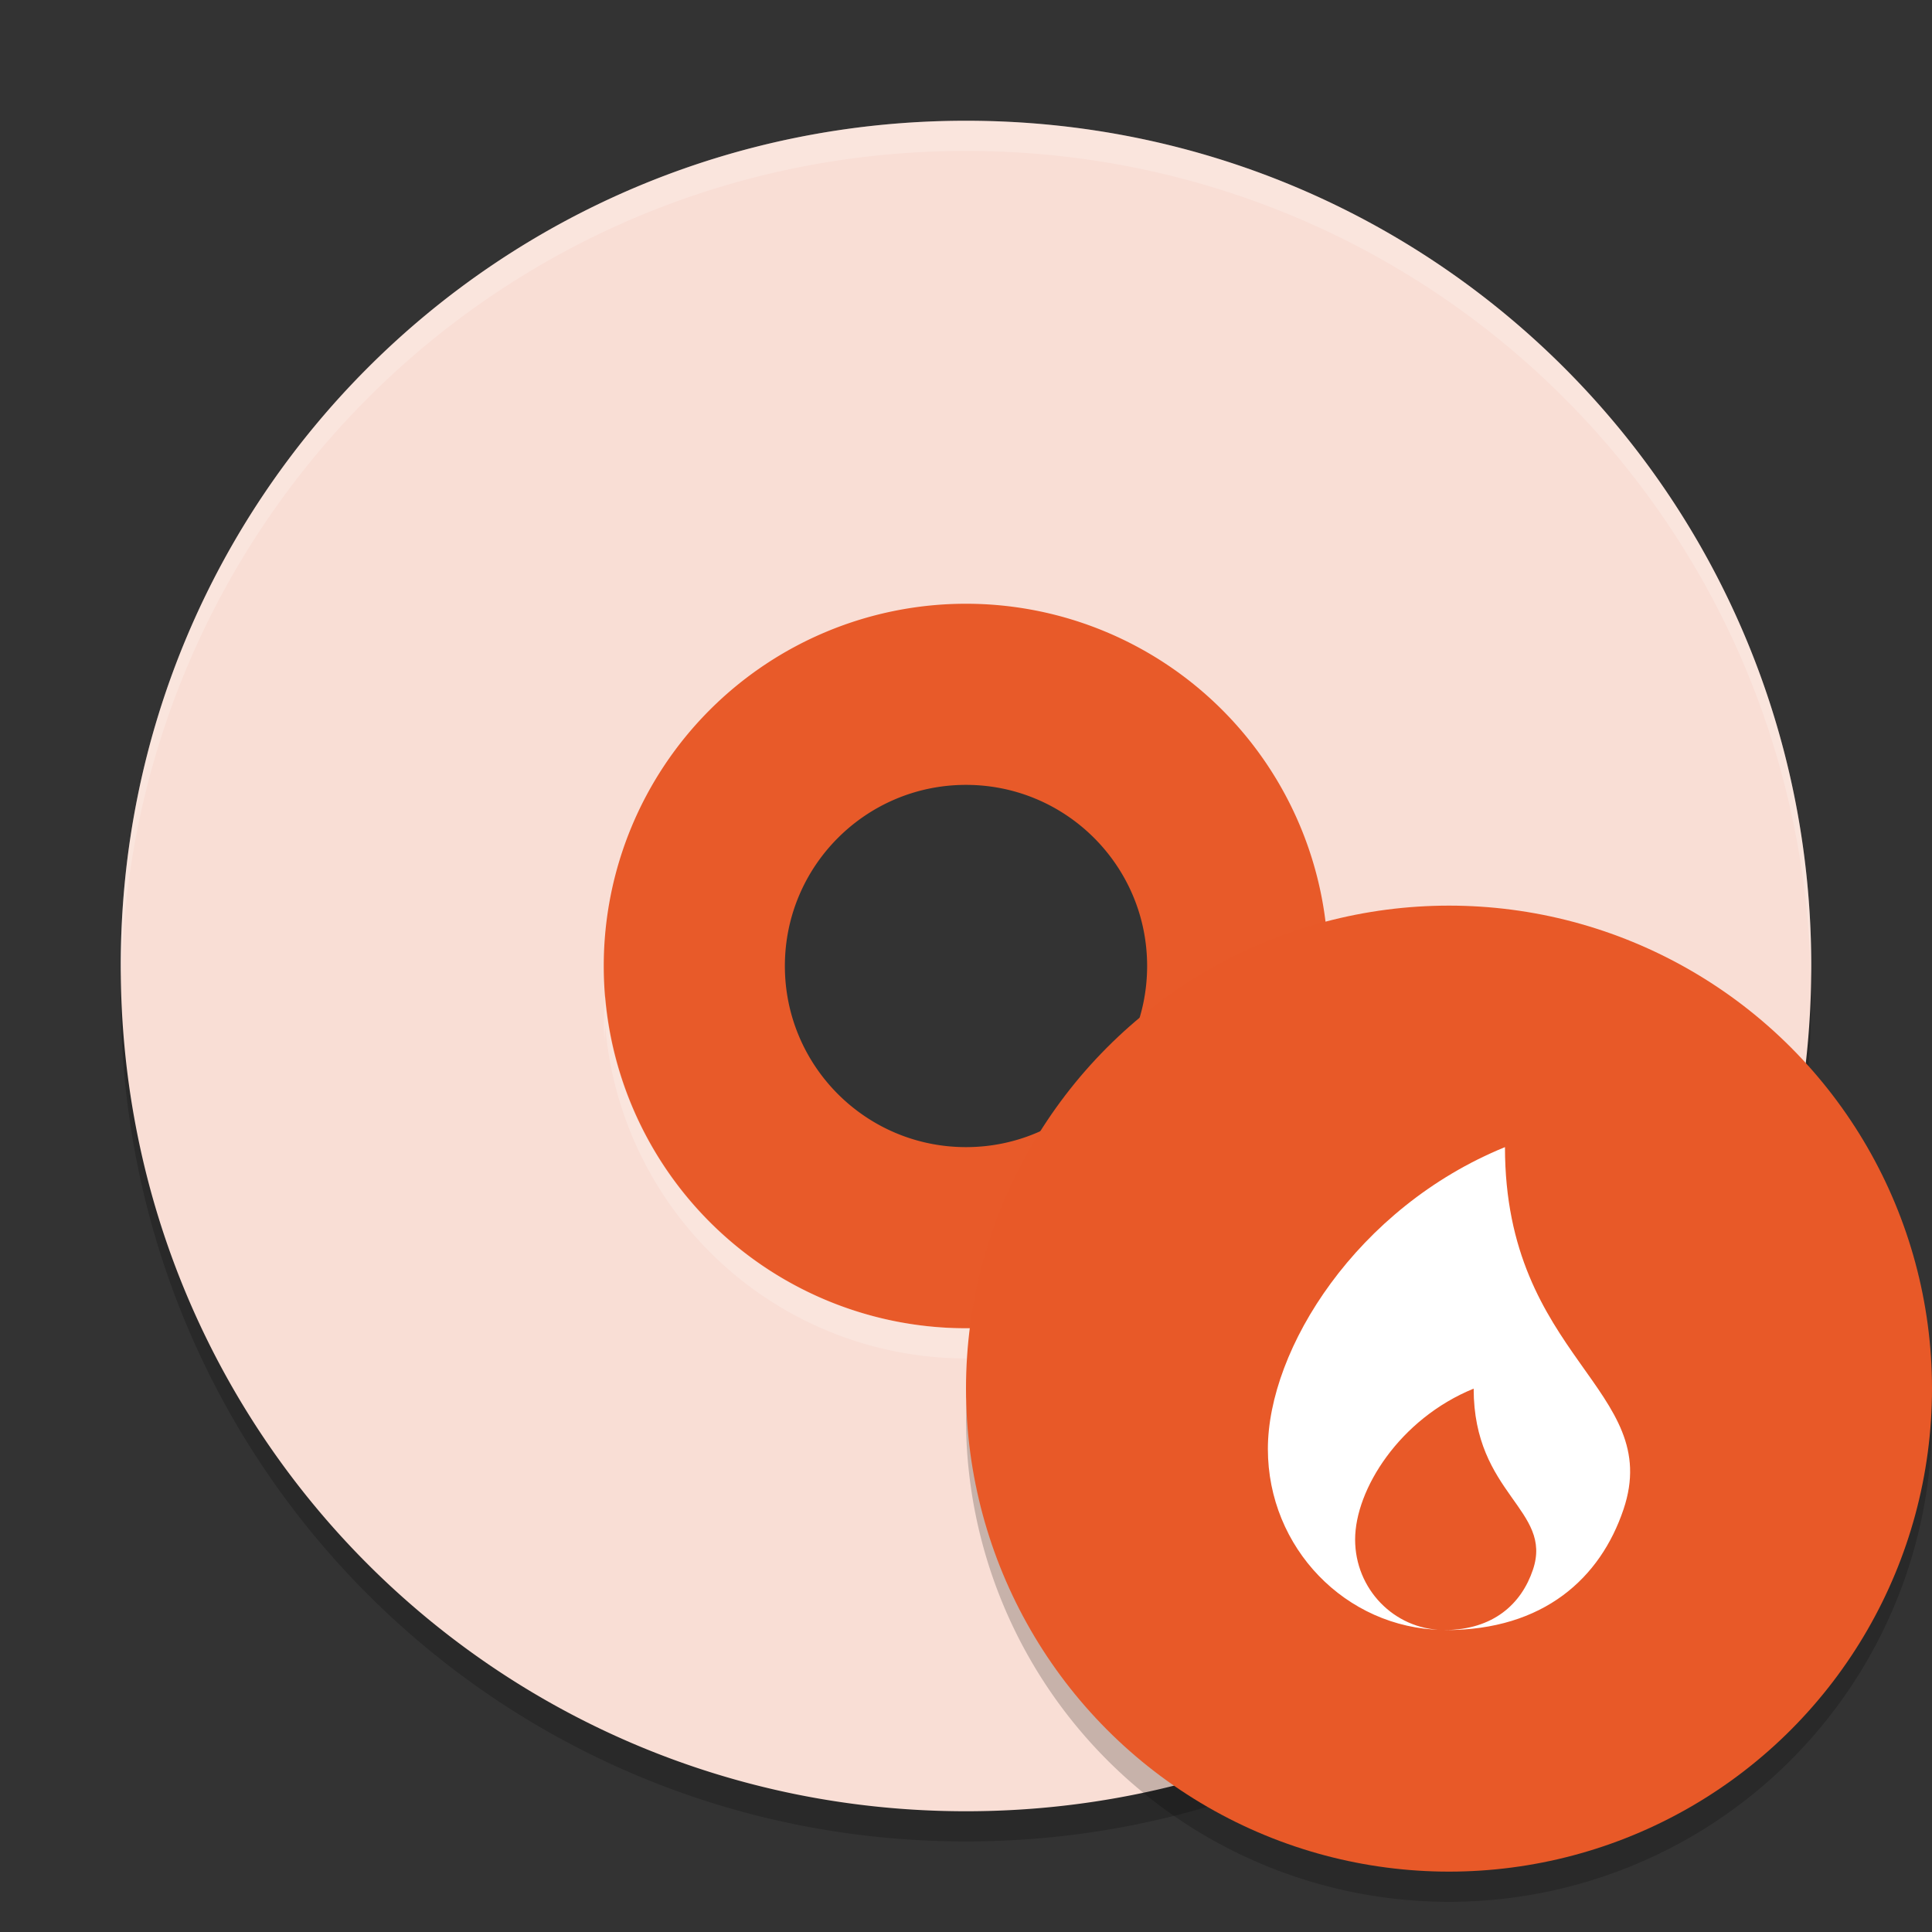 <svg xmlns="http://www.w3.org/2000/svg" width="64" height="64" version="1">
 <rect width="100%" height="100%" fill="#333333" stroke="none"/>
 <path style="opacity:0.2" d="M 32,5 C 16.488,5 4,17.488 4,33 4,48.512 16.488,61 32,61 47.512,61 60,48.512 60,33 60,17.488 47.512,5 32,5 Z m 0,16 A 12,12 0 0 1 44,33 12,12 0 0 1 32,45 12,12 0 0 1 20,33 12,12 0 0 1 32,21 Z"/>
 <path style="fill:#e85a29" d="M 32,17 A 15,15 0 0 0 17,32 15,15 0 0 0 32,47 15,15 0 0 0 47,32 15,15 0 0 0 32,17 Z m 0,9 c 3.314,0 6,2.686 6,6 0,3.314 -2.686,6 -6,6 -3.314,0 -6,-2.686 -6,-6 0,-3.314 2.686,-6 6,-6 z"/>
 <path style="fill:#f9ded5" d="M 32,4 C 16.488,4 4,16.488 4,32 4,47.512 16.488,60 32,60 47.512,60 60,47.512 60,32 60,16.488 47.512,4 32,4 Z m 0,16 A 12,12 0 0 1 44,32 12,12 0 0 1 32,44 12,12 0 0 1 20,32 12,12 0 0 1 32,20 Z"/>
 <path style="opacity:0.2;fill:#ffffff" d="M 32 4 C 16.488 4 4 16.488 4 32 C 4 32.114 4.011 32.224 4.018 32.336 C 4.369 17.134 16.711 5 32 5 C 47.288 5 59.631 17.132 59.984 32.332 C 59.991 32.221 60 32.112 60 32 C 60 16.488 47.512 4 32 4 z M 20.051 32.996 A 12 12 0 0 0 20 34 A 12 12 0 0 0 20.025 34.5 A 12 12 0 0 1 20.051 33.996 A 12 12 0 0 0 32 45 A 12 12 0 0 0 43.949 34.004 A 12 12 0 0 1 43.979 34.596 A 12 12 0 0 0 44 34 A 12 12 0 0 0 43.949 33.004 A 12 12 0 0 1 32 44 A 12 12 0 0 1 20.051 32.996 z"/>
 <path style="opacity:0.2" d="M 63.958,45.848 A 16,16 0 0 1 48,61 16,16 0 0 1 32.042,46.152 16,16 0 0 0 32,47 16,16 0 0 0 48,63 16,16 0 0 0 64,47 16,16 0 0 0 63.957,45.848 Z"/>
 <circle style="fill:#e85928" cx="48" cy="46" r="16"/>
 <path style="fill:#ffffff" d="M 49.854,38 C 44.946,40 42,44.688 42,48 c 0,3.275 2.577,5.932 5.777,5.994 C 46.178,53.962 44.89,52.637 44.89,51 c 0,-1.657 1.473,-4 3.927,-5 0,3.5 2.635,4.006 1.963,6 -0.381,1.131 -1.31,1.989 -2.92,1.998 0.01,5e-5 0.02,0.001 0.031,0.001 3.253,0 5.125,-1.726 5.89,-4 1.343,-3.988 -3.927,-5 -3.927,-12 z"/>
</svg>
